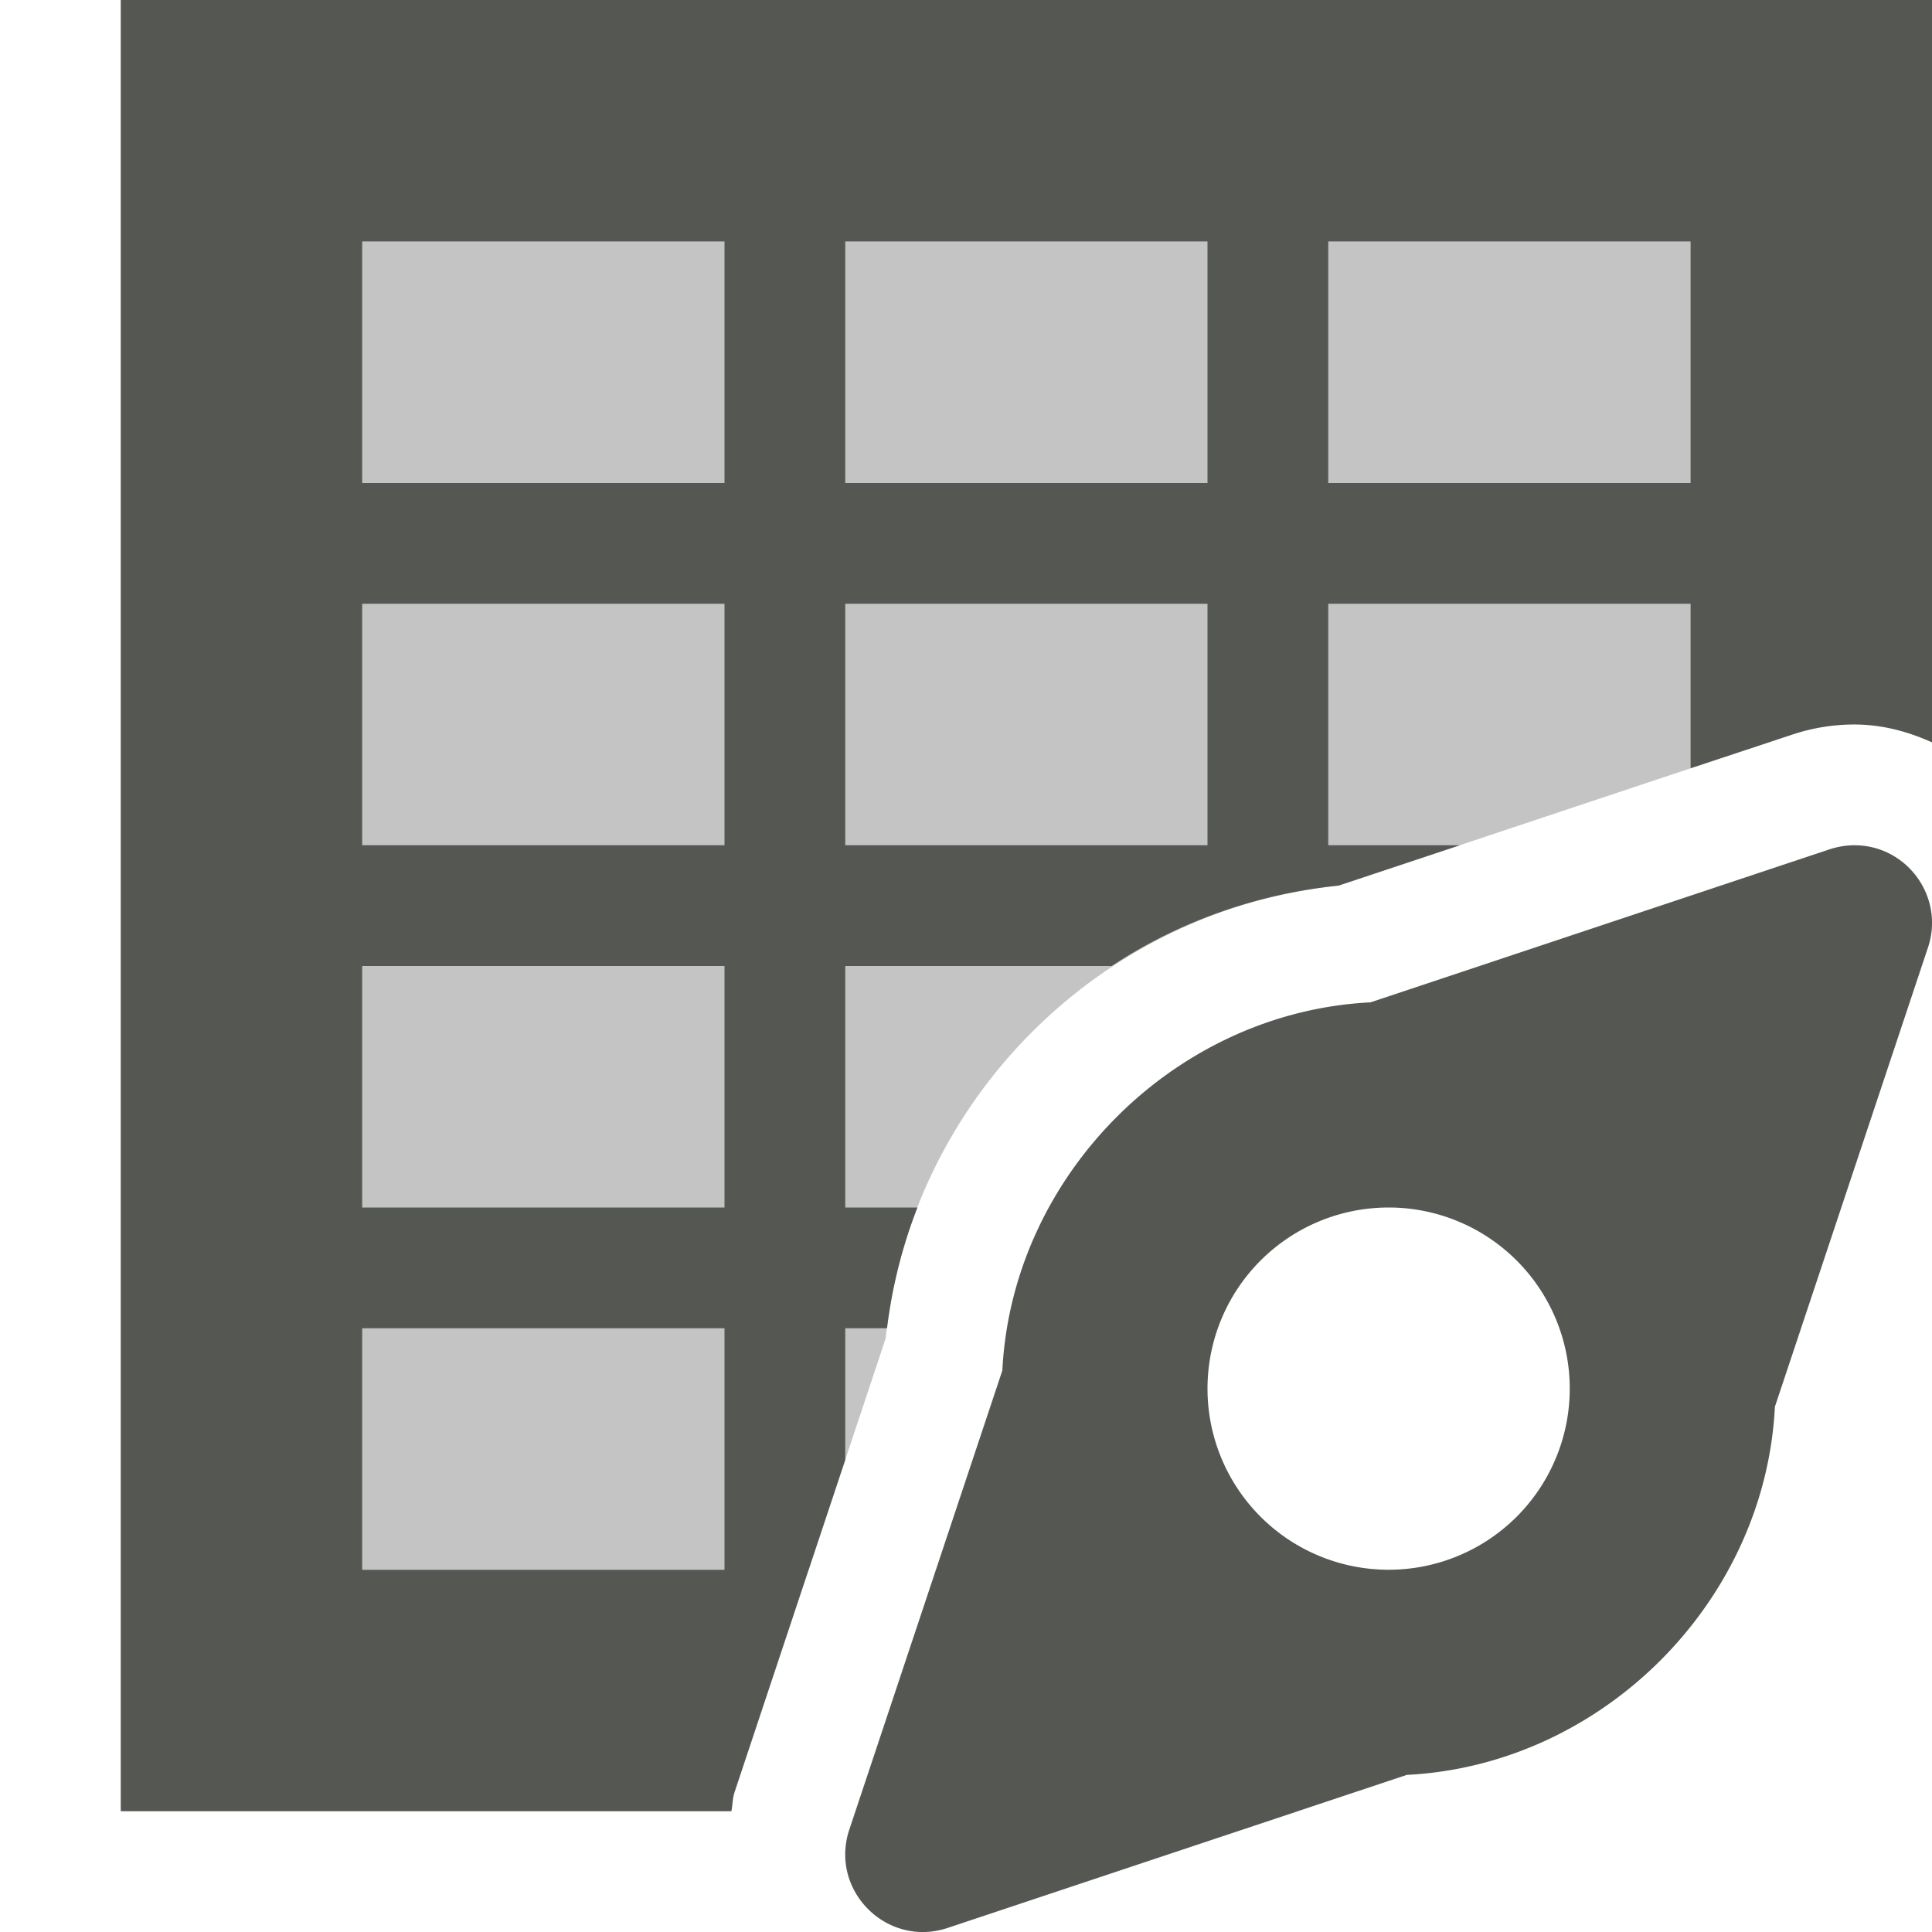 <svg xmlns="http://www.w3.org/2000/svg" viewBox="0 0 16 16">
  <path
     style="opacity:0.35;fill:#555753"
     d="M 3 2 L 3 13 L 6.697 13 L 7.334 11.086 C 7.537 9.114 9.114 7.537 11.086 7.334 L 14 6.363 L 14 2 L 3 2 z "
     />
  <path
     style="fill:#555753"
     d="M 1 0 L 1 15 L 6.057 15 C 6.068 14.946 6.066 14.893 6.084 14.84 L 7 12.09 L 7 11 L 7.346 11 C 7.389 10.652 7.474 10.317 7.598 10 L 7 10 L 7 8 L 9.207 8 C 9.759 7.635 10.399 7.405 11.086 7.334 L 12.09 7 L 11 7 L 11 5 L 14 5 L 14 6.363 L 14.836 6.086 C 15.001 6.03 15.171 6.002 15.34 6 L 15.342 6 L 15.344 6 C 15.58 5.998 15.798 6.057 16 6.148 L 16 0 L 1 0 z M 3 2 L 6 2 L 6 4 L 3 4 L 3 2 z M 7 2 L 10 2 L 10 4 L 7 4 L 7 2 z M 11 2 L 14 2 L 14 4 L 11 4 L 11 2 z M 3 5 L 6 5 L 6 7 L 3 7 L 3 5 z M 7 5 L 10 5 L 10 7 L 7 7 L 7 5 z M 15.352 7 C 15.285 7.001 15.218 7.012 15.154 7.033 L 11.35 8.301 C 9.732 8.382 8.382 9.732 8.301 11.35 L 7.033 15.154 C 6.868 15.656 7.344 16.132 7.846 15.967 L 11.65 14.699 C 13.268 14.618 14.618 13.268 14.699 11.65 L 15.967 7.846 C 16.106 7.428 15.792 6.997 15.352 7 z M 3 8 L 6 8 L 6 10 L 3 10 L 3 8 z M 11.5 10 A 1.5 1.5 0 0 1 13 11.5 A 1.5 1.5 0 0 1 11.5 13 A 1.5 1.5 0 0 1 10 11.5 A 1.5 1.5 0 0 1 11.5 10 z M 3 11 L 6 11 L 6 13 L 3 13 L 3 11 z "
     />
</svg>
